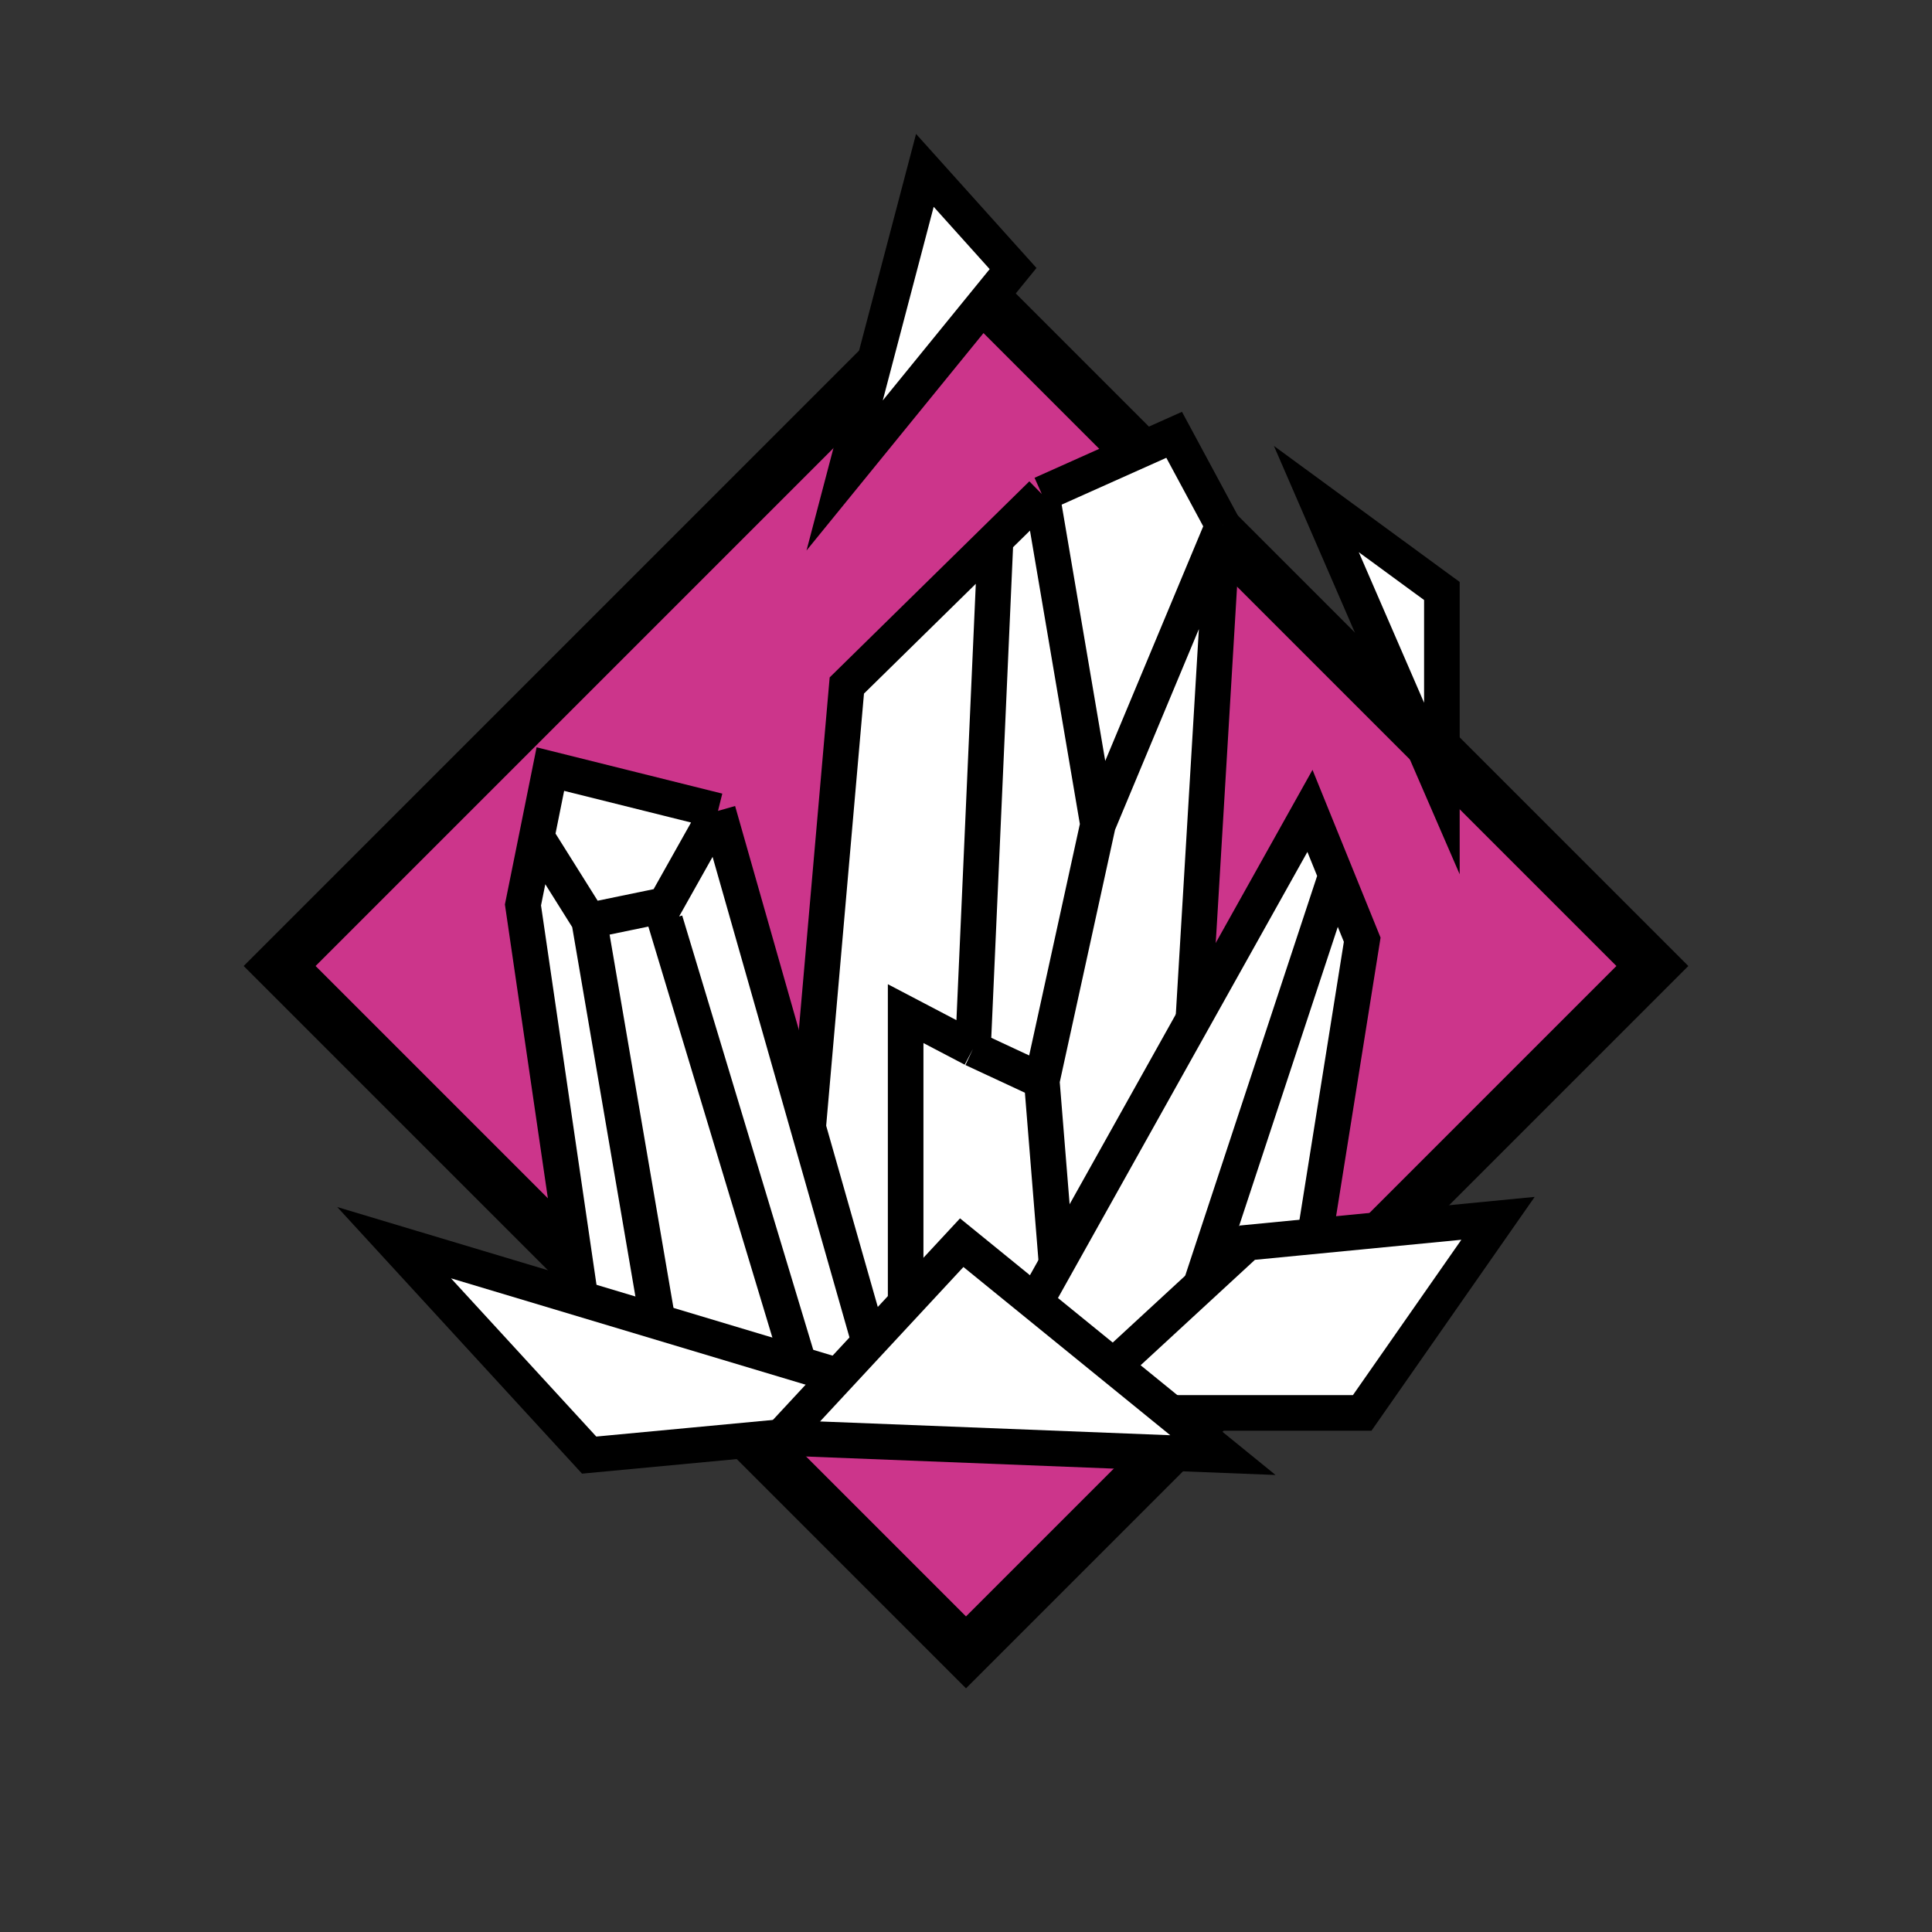 <svg width="38" height="38" viewBox="0 0 38 38" fill="none" xmlns="http://www.w3.org/2000/svg">
<rect x="0" y="0" width="38" height="38" fill="#333333" stroke="none"/>
<path d="M32.5 19L19 5.5L5.5 19L19 32.5L32.5 19Z" fill="#CC358B" stroke="black"/>
<path d="M15.697 24.442L16.656 13.483L19.582 10.61L20.491 9.717L23.094 8.552L24.053 10.333L23.094 26.36L18.505 27.79L15.697 24.442Z" fill="white"/>
<path d="M20.491 9.717L23.094 8.552L24.053 10.333M20.491 9.717L19.582 10.61M20.491 9.717L21.596 16.216M24.053 10.333L23.094 26.36L18.505 27.79L15.697 24.442L16.656 13.483L19.582 10.61M24.053 10.333L21.596 16.216M19.582 10.61L19.137 20.631M19.137 20.631L17.813 19.937V25.802L20.903 26.36L20.491 21.261M19.137 20.631L20.491 21.261M20.491 21.261L21.596 16.216" stroke="black" stroke-width="0.7" stroke-miterlimit="16"/>
<path d="M11.588 26.702L10.286 17.799L10.556 16.463L10.825 15.127L14.122 15.949L17.341 27.25L15.797 27.103L13.083 26.845L11.588 26.702Z" fill="white"/>
<path d="M19.944 26.36L25.765 15.949L26.279 17.216L26.793 18.483L25.765 24.922L24.053 27.25L23.04 27.031L19.944 26.36Z" fill="white"/>
<path d="M14.122 15.949L17.341 27.25L15.797 27.103M14.122 15.949L10.825 15.127L10.556 16.463M14.122 15.949L13.083 17.799L11.588 18.108M10.556 16.463L10.286 17.799L11.588 26.702L13.083 26.845M10.556 16.463L11.588 18.108M11.588 18.108L13.083 26.845M13.083 18.108L15.797 27.103M15.797 27.103L13.083 26.845M26.279 17.216L26.793 18.483L25.765 24.922L24.053 27.25L23.04 27.031M26.279 17.216L25.765 15.949L19.944 26.36L23.04 27.031M26.279 17.216L23.04 27.031" stroke="black" stroke-width="0.7" stroke-miterlimit="16"/>
<path d="M26.793 27.79L29.464 23.963L24.532 24.442L20.902 27.79H26.793Z" fill="white" stroke="black" stroke-width="0.7" stroke-miterlimit="16"/>
<path d="M19.269 27.897L7.752 24.442L11.588 28.62L19.269 27.897Z" fill="white" stroke="black" stroke-width="0.7" stroke-miterlimit="16"/>
<path d="M18.916 24.442L15.355 28.278L24.053 28.62L18.916 24.442Z" fill="white" stroke="black" stroke-width="0.7" stroke-miterlimit="16"/>
<path d="M18.191 3.351L16.613 9.352L19.926 5.282L18.191 3.351Z" fill="white" stroke="black" stroke-width="0.7" stroke-miterlimit="16"/>
<path d="M25.891 9.816L28.36 15.509L28.36 11.624L25.891 9.816Z" fill="white" stroke="black" stroke-width="0.7" stroke-miterlimit="16"/>
</svg>
